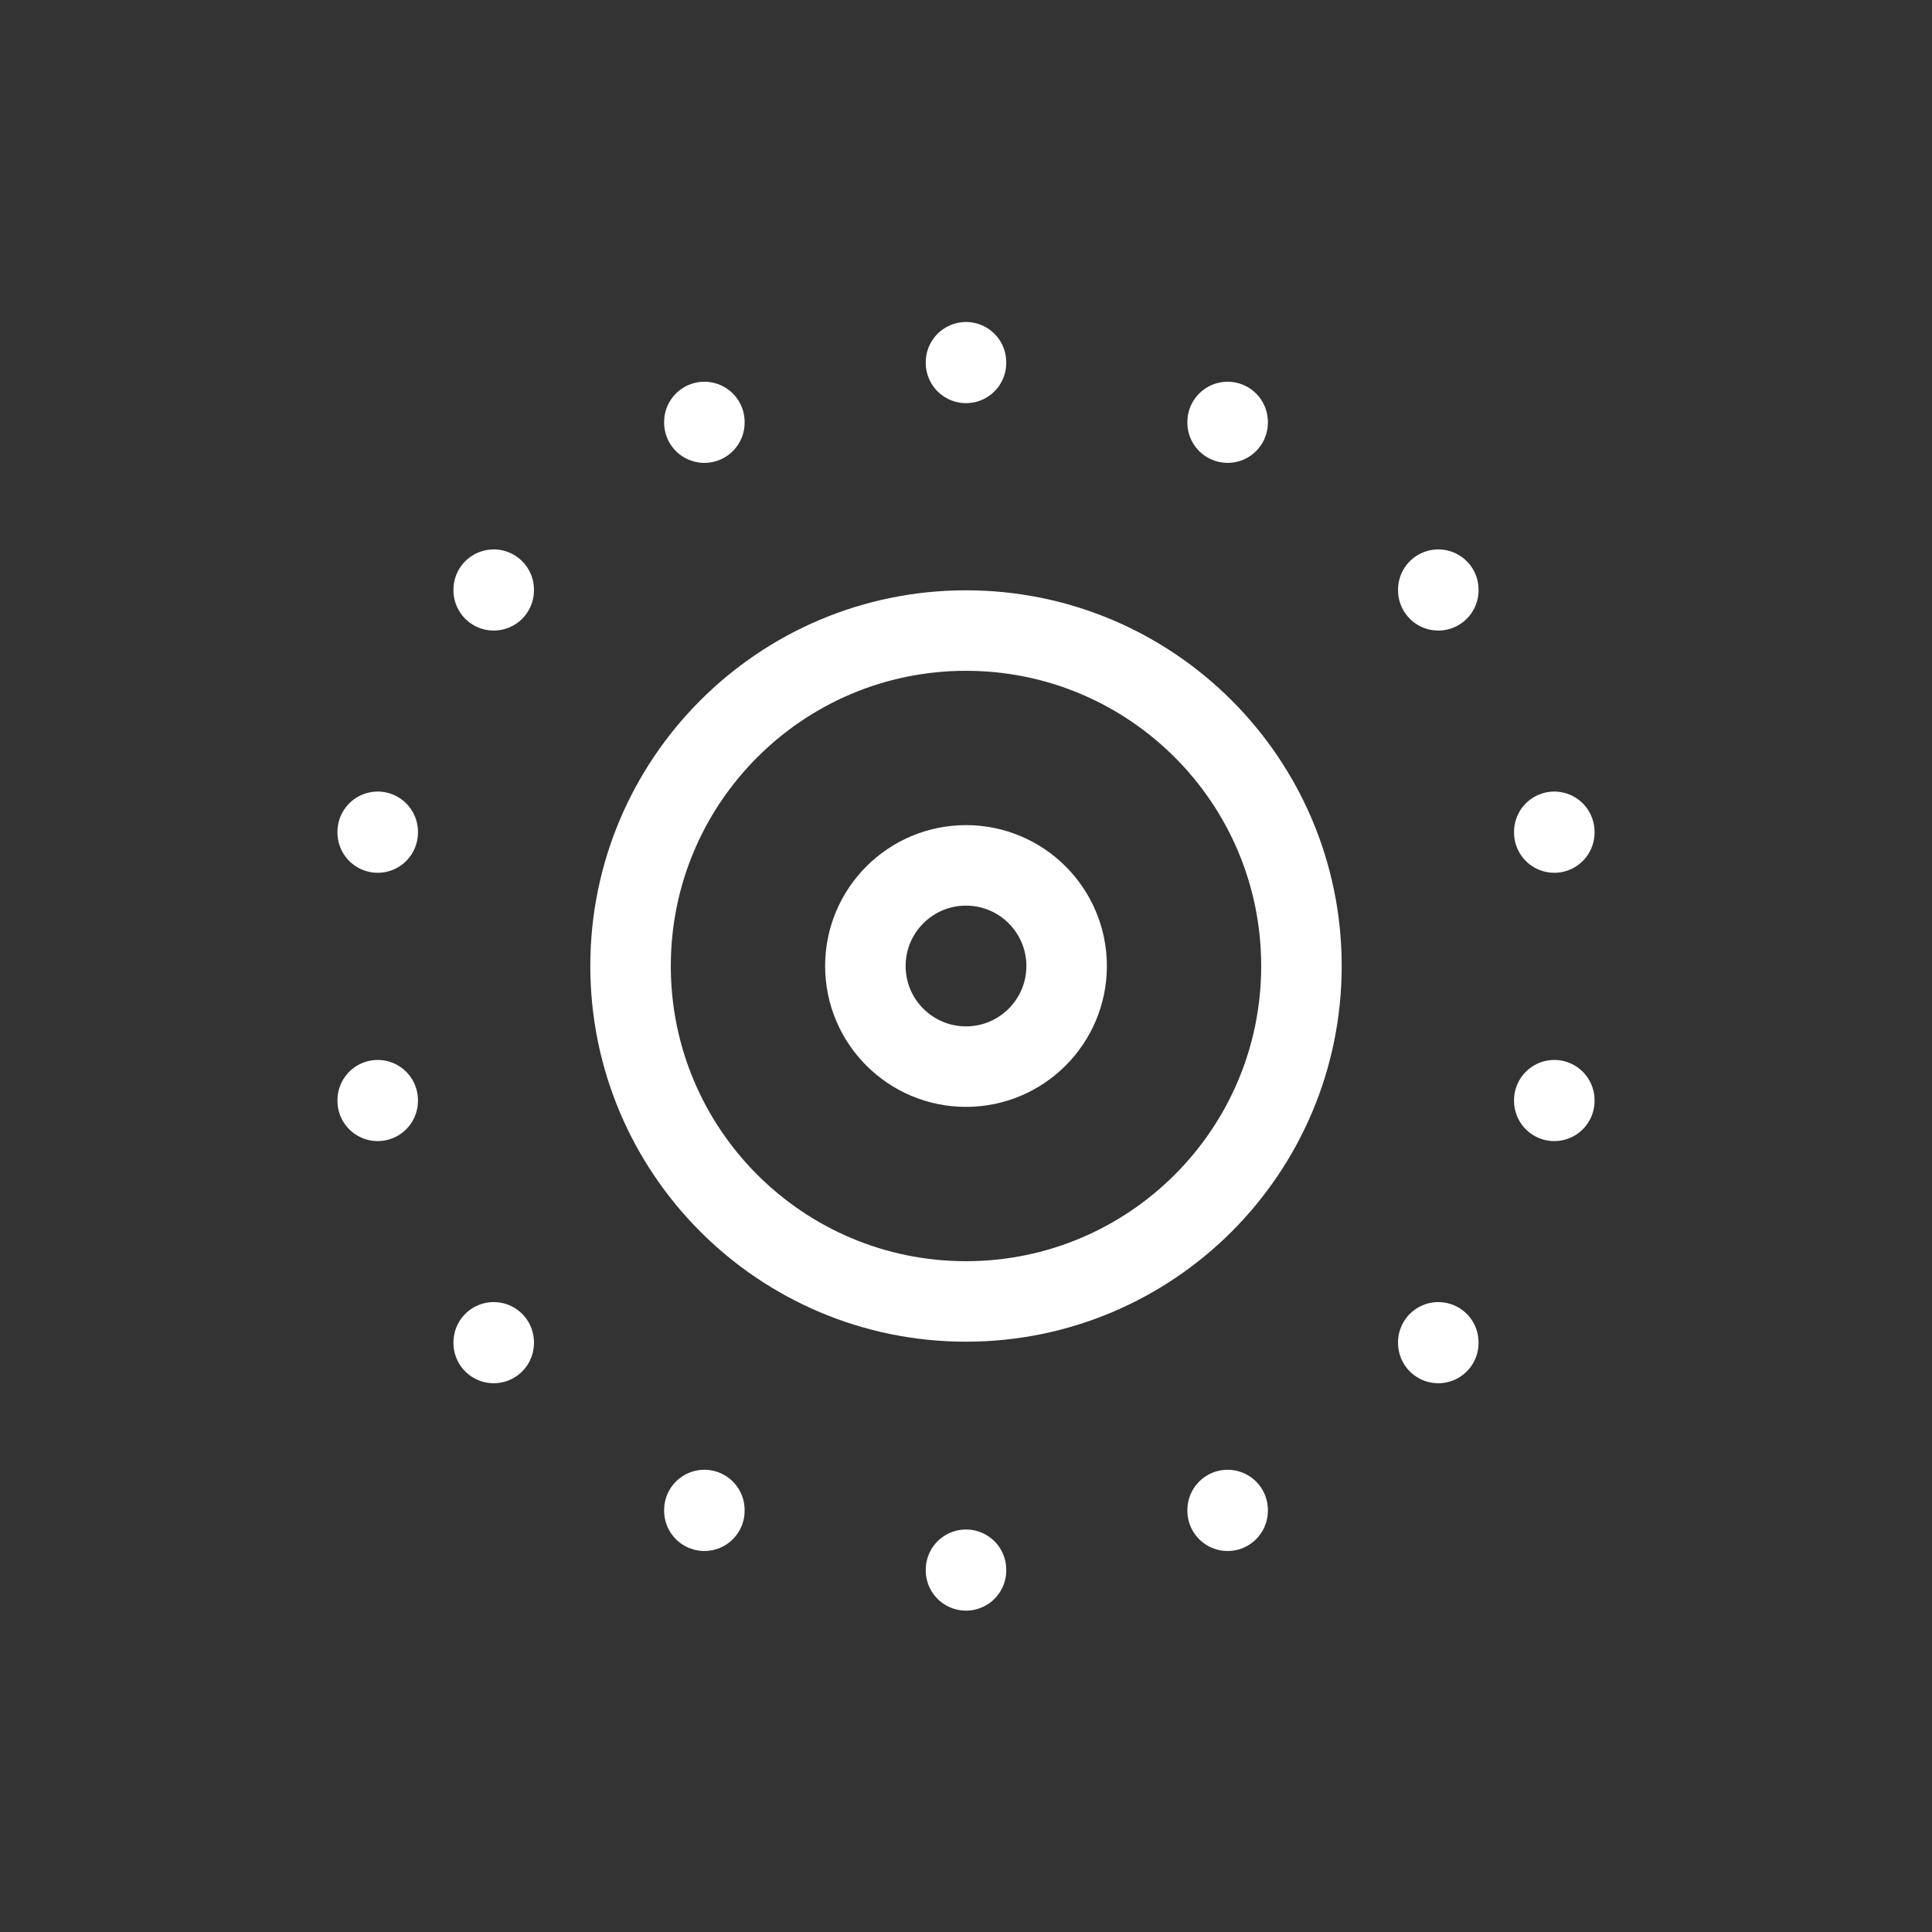 <svg width="24" height="24" viewBox="0 0 24 24" fill="none" xmlns="http://www.w3.org/2000/svg">
<rect x="0" y="0" width="24" height="24" fill="#333333" stroke="none"/>
<path d="M12 13.25C12.69 13.25 13.25 12.69 13.25 12C13.25 11.31 12.69 10.75 12 10.75C11.31 10.75 10.75 11.31 10.75 12C10.75 12.69 11.31 13.25 12 13.25Z" stroke="white" stroke-linecap="round" stroke-linejoin="round"/>
<path d="M12 16.167C14.301 16.167 16.167 14.301 16.167 12C16.167 9.699 14.301 7.833 12 7.833C9.699 7.833 7.833 9.699 7.833 12C7.833 14.301 9.699 16.167 12 16.167Z" stroke="white" stroke-linecap="round" stroke-linejoin="round"/>
<path d="M15.25 18.758V18.767" stroke="white" stroke-linecap="round" stroke-linejoin="round"/>
<path d="M17.867 16.675V16.683" stroke="white" stroke-linecap="round" stroke-linejoin="round"/>
<path d="M19.308 13.667V13.675" stroke="white" stroke-linecap="round" stroke-linejoin="round"/>
<path d="M19.308 10.333V10.342" stroke="white" stroke-linecap="round" stroke-linejoin="round"/>
<path d="M17.867 7.325V7.333" stroke="white" stroke-linecap="round" stroke-linejoin="round"/>
<path d="M15.25 5.242V5.25" stroke="white" stroke-linecap="round" stroke-linejoin="round"/>
<path d="M12 4.5V4.508" stroke="white" stroke-linecap="round" stroke-linejoin="round"/>
<path d="M8.75 5.242V5.25" stroke="white" stroke-linecap="round" stroke-linejoin="round"/>
<path d="M6.133 7.325V7.333" stroke="white" stroke-linecap="round" stroke-linejoin="round"/>
<path d="M4.692 10.333V10.342" stroke="white" stroke-linecap="round" stroke-linejoin="round"/>
<path d="M4.692 13.667V13.675" stroke="white" stroke-linecap="round" stroke-linejoin="round"/>
<path d="M6.133 16.675V16.683" stroke="white" stroke-linecap="round" stroke-linejoin="round"/>
<path d="M8.75 18.758V18.767" stroke="white" stroke-linecap="round" stroke-linejoin="round"/>
<path d="M12 19.5V19.508" stroke="white" stroke-linecap="round" stroke-linejoin="round"/>
</svg>
